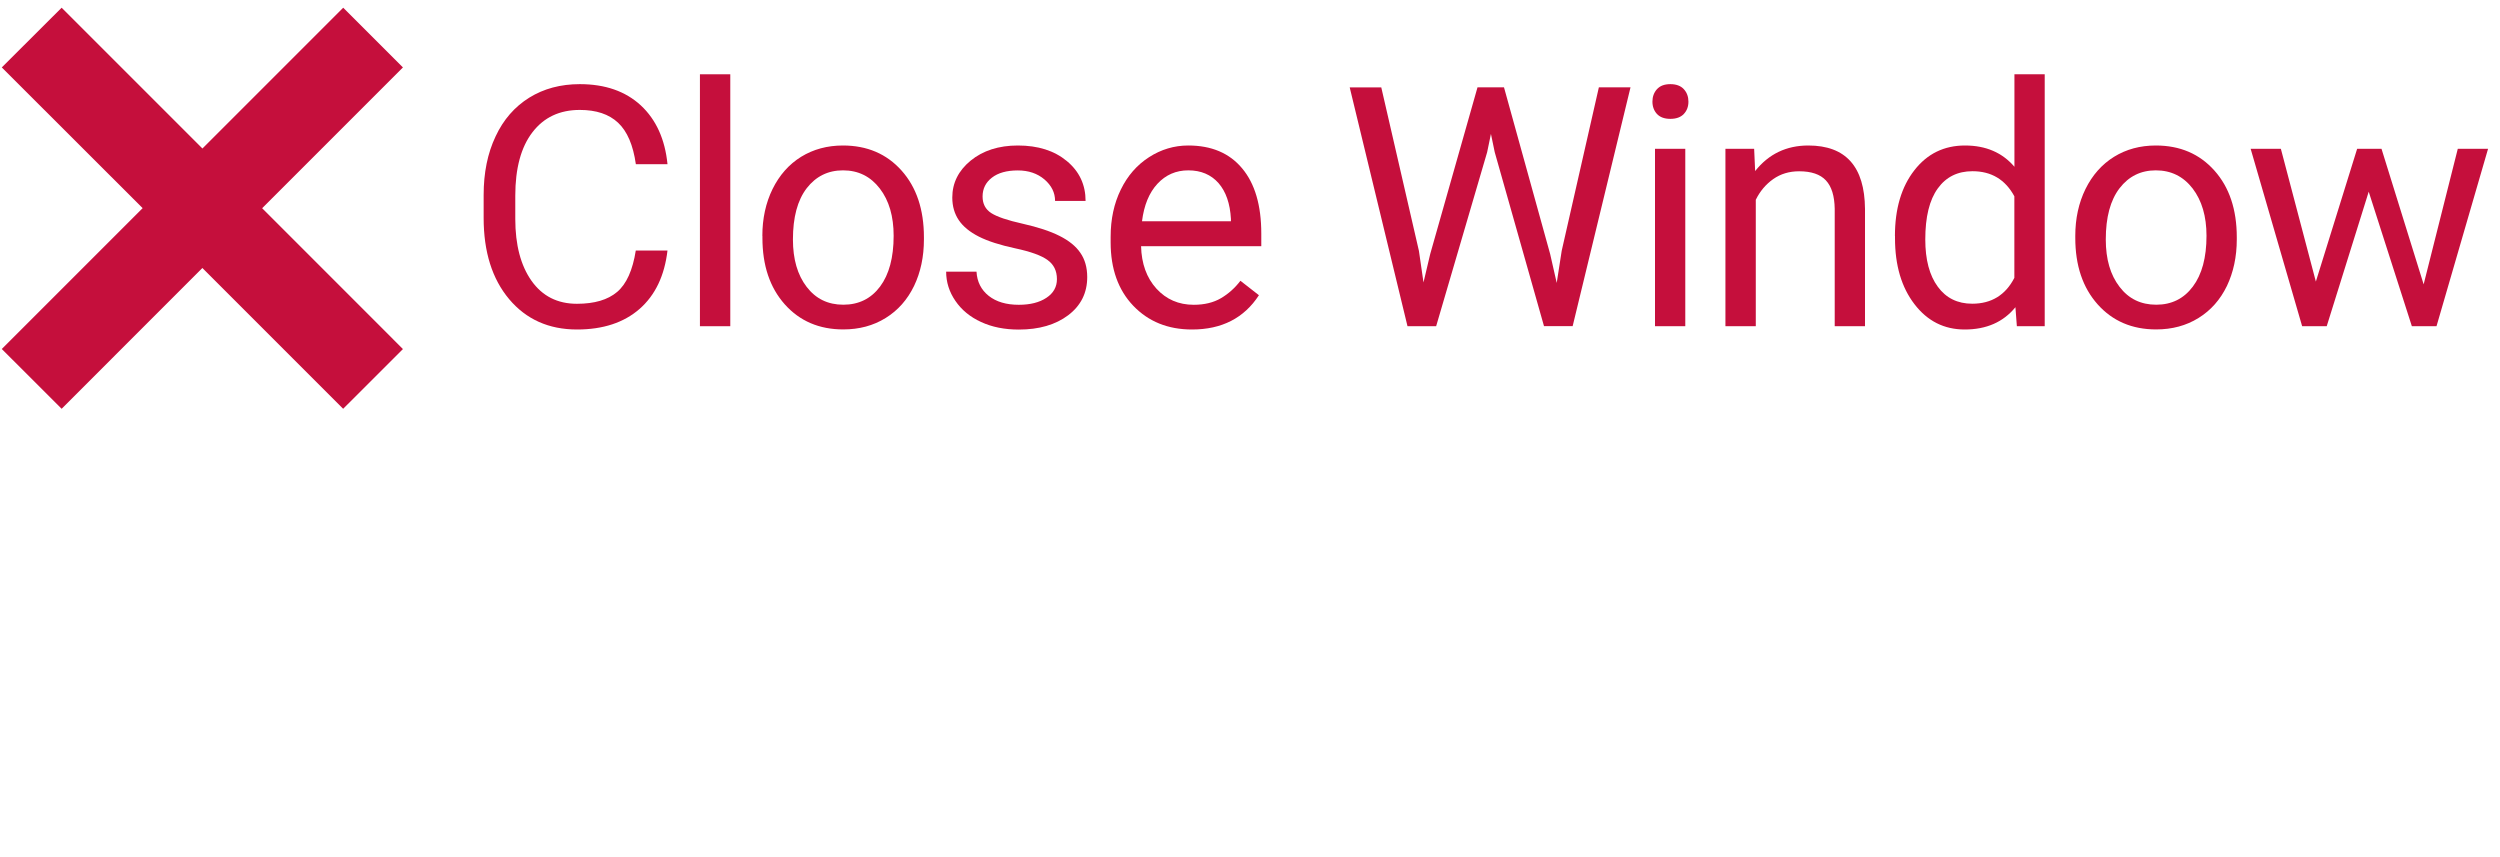 <?xml version="1.0" encoding="utf-8"?>
<!-- Generator: Adobe Illustrator 21.1.0, SVG Export Plug-In . SVG Version: 6.00 Build 0)  -->
<svg version="1.1" id="Layer_1" xmlns="http://www.w3.org/2000/svg" xmlns:xlink="http://www.w3.org/1999/xlink" x="0px" y="0px"
	 viewBox="0 0 35 12" style="enable-background:new 0 0 35 12;" xml:space="preserve">
<style type="text/css">
	.st0{fill:#C50F3C;}
</style>
<g>
	<g>
		<polygon class="st0" points="4.804,0.461 2.833,2.432 0.863,0.461 0.379,0.944 2.35,2.915 0.379,4.886 0.863,5.369 2.833,3.398 
			4.804,5.369 5.287,4.886 3.316,2.915 5.287,0.944 		"/>
		<path class="st0" d="M4.804,5.723L2.833,3.752L0.863,5.723L0.025,4.886l1.972-1.972L0.025,0.944l0.838-0.836l1.971,1.971
			l1.971-1.971l0.836,0.836L3.67,2.915l1.971,1.972L4.804,5.723z M0.732,4.886l0.13,0.129l1.971-1.971l1.971,1.971l0.129-0.129
			L2.963,2.915l1.971-1.971L4.804,0.814L2.833,2.785L0.863,0.814l-0.13,0.129l1.971,1.971L0.732,4.886z"/>
	</g>
</g>
<g>
	<path class="st0" d="M9.345,3.506C9.304,3.86,9.173,4.133,8.954,4.325c-0.22,0.192-0.512,0.288-0.876,0.288
		c-0.395,0-0.712-0.142-0.95-0.425C6.89,3.905,6.771,3.526,6.771,3.052V2.73c0-0.311,0.055-0.584,0.167-0.82
		C7.048,1.674,7.206,1.494,7.41,1.367c0.203-0.126,0.439-0.189,0.707-0.189c0.355,0,0.639,0.099,0.854,0.297
		C9.185,1.674,9.31,1.948,9.345,2.299H8.902C8.864,2.031,8.781,1.838,8.653,1.718c-0.128-0.12-0.306-0.179-0.536-0.179
		c-0.282,0-0.503,0.104-0.663,0.313c-0.16,0.208-0.24,0.505-0.24,0.889v0.324c0,0.363,0.076,0.652,0.227,0.866
		c0.152,0.215,0.364,0.322,0.636,0.322c0.245,0,0.432-0.055,0.563-0.166c0.131-0.111,0.218-0.305,0.261-0.58H9.345z"/>
	<path class="st0" d="M10.224,4.567H9.799V1.04h0.425V4.567z"/>
	<path class="st0" d="M10.673,3.302c0-0.243,0.048-0.462,0.143-0.656c0.096-0.194,0.229-0.345,0.4-0.451
		c0.171-0.105,0.366-0.158,0.585-0.158c0.338,0,0.612,0.117,0.821,0.351c0.209,0.234,0.313,0.546,0.313,0.934v0.03
		c0,0.242-0.046,0.459-0.138,0.651c-0.093,0.192-0.225,0.342-0.398,0.449c-0.172,0.107-0.37,0.16-0.593,0.16
		c-0.337,0-0.61-0.117-0.819-0.351c-0.209-0.235-0.313-0.544-0.313-0.93V3.302z M11.101,3.353c0,0.276,0.064,0.496,0.192,0.663
		c0.128,0.167,0.298,0.25,0.513,0.25c0.216,0,0.388-0.084,0.515-0.254c0.126-0.169,0.19-0.406,0.19-0.711
		c0-0.272-0.064-0.493-0.194-0.662c-0.13-0.169-0.301-0.254-0.515-0.254c-0.21,0-0.379,0.084-0.508,0.25
		C11.165,2.803,11.101,3.042,11.101,3.353z"/>
	<path class="st0" d="M14.797,3.908c0-0.115-0.043-0.204-0.13-0.267c-0.087-0.064-0.237-0.118-0.452-0.164s-0.386-0.101-0.512-0.165
		c-0.126-0.064-0.22-0.141-0.28-0.23c-0.06-0.089-0.091-0.194-0.091-0.317c0-0.203,0.086-0.376,0.258-0.517
		c0.172-0.14,0.393-0.211,0.66-0.211c0.282,0,0.51,0.072,0.686,0.218c0.175,0.145,0.262,0.332,0.262,0.558h-0.427
		c0-0.116-0.05-0.216-0.149-0.301c-0.099-0.084-0.223-0.126-0.373-0.126c-0.154,0-0.276,0.034-0.362,0.101
		c-0.087,0.067-0.131,0.155-0.131,0.264c0,0.103,0.04,0.179,0.121,0.232c0.081,0.052,0.228,0.102,0.44,0.149
		c0.212,0.048,0.384,0.104,0.515,0.17c0.132,0.066,0.23,0.145,0.293,0.238c0.064,0.092,0.096,0.206,0.096,0.339
		c0,0.222-0.089,0.4-0.266,0.534c-0.178,0.134-0.408,0.201-0.692,0.201c-0.199,0-0.375-0.035-0.528-0.106
		c-0.153-0.07-0.273-0.169-0.359-0.295c-0.087-0.126-0.13-0.263-0.13-0.41h0.425c0.008,0.142,0.065,0.255,0.171,0.339
		c0.106,0.084,0.247,0.125,0.421,0.125c0.161,0,0.29-0.033,0.387-0.098C14.749,4.104,14.797,4.016,14.797,3.908z"/>
	<path class="st0" d="M16.688,4.613c-0.337,0-0.61-0.111-0.822-0.332c-0.211-0.221-0.317-0.517-0.317-0.888V3.315
		c0-0.246,0.047-0.466,0.142-0.66c0.094-0.194,0.226-0.345,0.395-0.454c0.169-0.109,0.353-0.164,0.55-0.164
		c0.323,0,0.575,0.106,0.753,0.319c0.179,0.213,0.269,0.517,0.269,0.914v0.177h-1.683c0.006,0.245,0.078,0.443,0.215,0.594
		c0.137,0.15,0.311,0.226,0.522,0.226c0.15,0,0.277-0.031,0.381-0.092c0.104-0.061,0.195-0.142,0.273-0.244l0.259,0.202
		C17.417,4.453,17.105,4.613,16.688,4.613z M16.636,2.385c-0.171,0-0.315,0.062-0.432,0.188c-0.116,0.125-0.188,0.3-0.216,0.525
		h1.245V3.065c-0.012-0.216-0.07-0.383-0.174-0.502C16.954,2.445,16.814,2.385,16.636,2.385z"/>
	<path class="st0" d="M19.865,3.513l0.064,0.441l0.094-0.398l0.662-2.333h0.371l0.646,2.333l0.092,0.405l0.07-0.451l0.52-2.287
		h0.443l-0.81,3.343h-0.401l-0.69-2.436l-0.053-0.255L20.82,2.131l-0.714,2.436h-0.401l-0.809-3.343h0.442L19.865,3.513z"/>
	<path class="st0" d="M23.134,1.423c0-0.069,0.021-0.127,0.063-0.174c0.043-0.047,0.104-0.071,0.188-0.071
		c0.083,0,0.146,0.024,0.189,0.071c0.043,0.047,0.064,0.106,0.064,0.174c0,0.069-0.021,0.126-0.064,0.172
		c-0.043,0.046-0.106,0.069-0.189,0.069c-0.083,0-0.145-0.023-0.188-0.069C23.156,1.55,23.134,1.492,23.134,1.423z M23.594,4.567
		H23.17V2.083h0.424V4.567z"/>
	<path class="st0" d="M24.558,2.083l0.014,0.312c0.189-0.239,0.438-0.358,0.744-0.358c0.525,0,0.789,0.296,0.794,0.888v1.642h-0.424
		V2.923c-0.003-0.179-0.043-0.311-0.123-0.397s-0.205-0.128-0.375-0.128c-0.138,0-0.259,0.036-0.364,0.11
		c-0.103,0.073-0.185,0.17-0.243,0.289v1.77h-0.425V2.083H24.558z"/>
	<path class="st0" d="M26.529,3.304c0-0.381,0.091-0.688,0.272-0.92c0.18-0.232,0.417-0.347,0.709-0.347
		c0.292,0,0.522,0.099,0.692,0.298V1.04h0.424v3.527h-0.39l-0.02-0.266c-0.17,0.208-0.406,0.312-0.71,0.312
		c-0.288,0-0.522-0.118-0.703-0.354c-0.182-0.236-0.273-0.544-0.273-0.923V3.304z M26.954,3.353c0,0.281,0.058,0.502,0.175,0.661
		c0.116,0.159,0.277,0.238,0.482,0.238c0.269,0,0.466-0.121,0.59-0.362V2.748c-0.127-0.234-0.322-0.351-0.586-0.351
		c-0.208,0-0.37,0.08-0.486,0.241C27.012,2.799,26.954,3.037,26.954,3.353z"/>
	<path class="st0" d="M29.054,3.302c0-0.243,0.048-0.462,0.143-0.656c0.096-0.194,0.229-0.345,0.4-0.451
		c0.17-0.105,0.365-0.158,0.584-0.158c0.339,0,0.612,0.117,0.821,0.351c0.209,0.234,0.313,0.546,0.313,0.934v0.03
		c0,0.242-0.047,0.459-0.138,0.651c-0.093,0.192-0.225,0.342-0.398,0.449c-0.172,0.107-0.37,0.16-0.593,0.16
		c-0.337,0-0.61-0.117-0.819-0.351c-0.209-0.235-0.313-0.544-0.313-0.93V3.302z M29.481,3.353c0,0.276,0.064,0.496,0.193,0.663
		c0.127,0.167,0.298,0.25,0.513,0.25s0.386-0.084,0.513-0.254c0.127-0.169,0.191-0.406,0.191-0.711c0-0.272-0.065-0.493-0.194-0.662
		c-0.13-0.169-0.302-0.254-0.516-0.254c-0.21,0-0.379,0.084-0.507,0.25C29.545,2.803,29.481,3.042,29.481,3.353z"/>
	<path class="st0" d="M33.931,3.981l0.478-1.898h0.424l-0.722,2.484h-0.345l-0.604-1.883l-0.588,1.883H32.23l-0.721-2.484h0.423
		l0.49,1.859L33,2.083h0.341L33.931,3.981z"/>
</g>
</svg>
